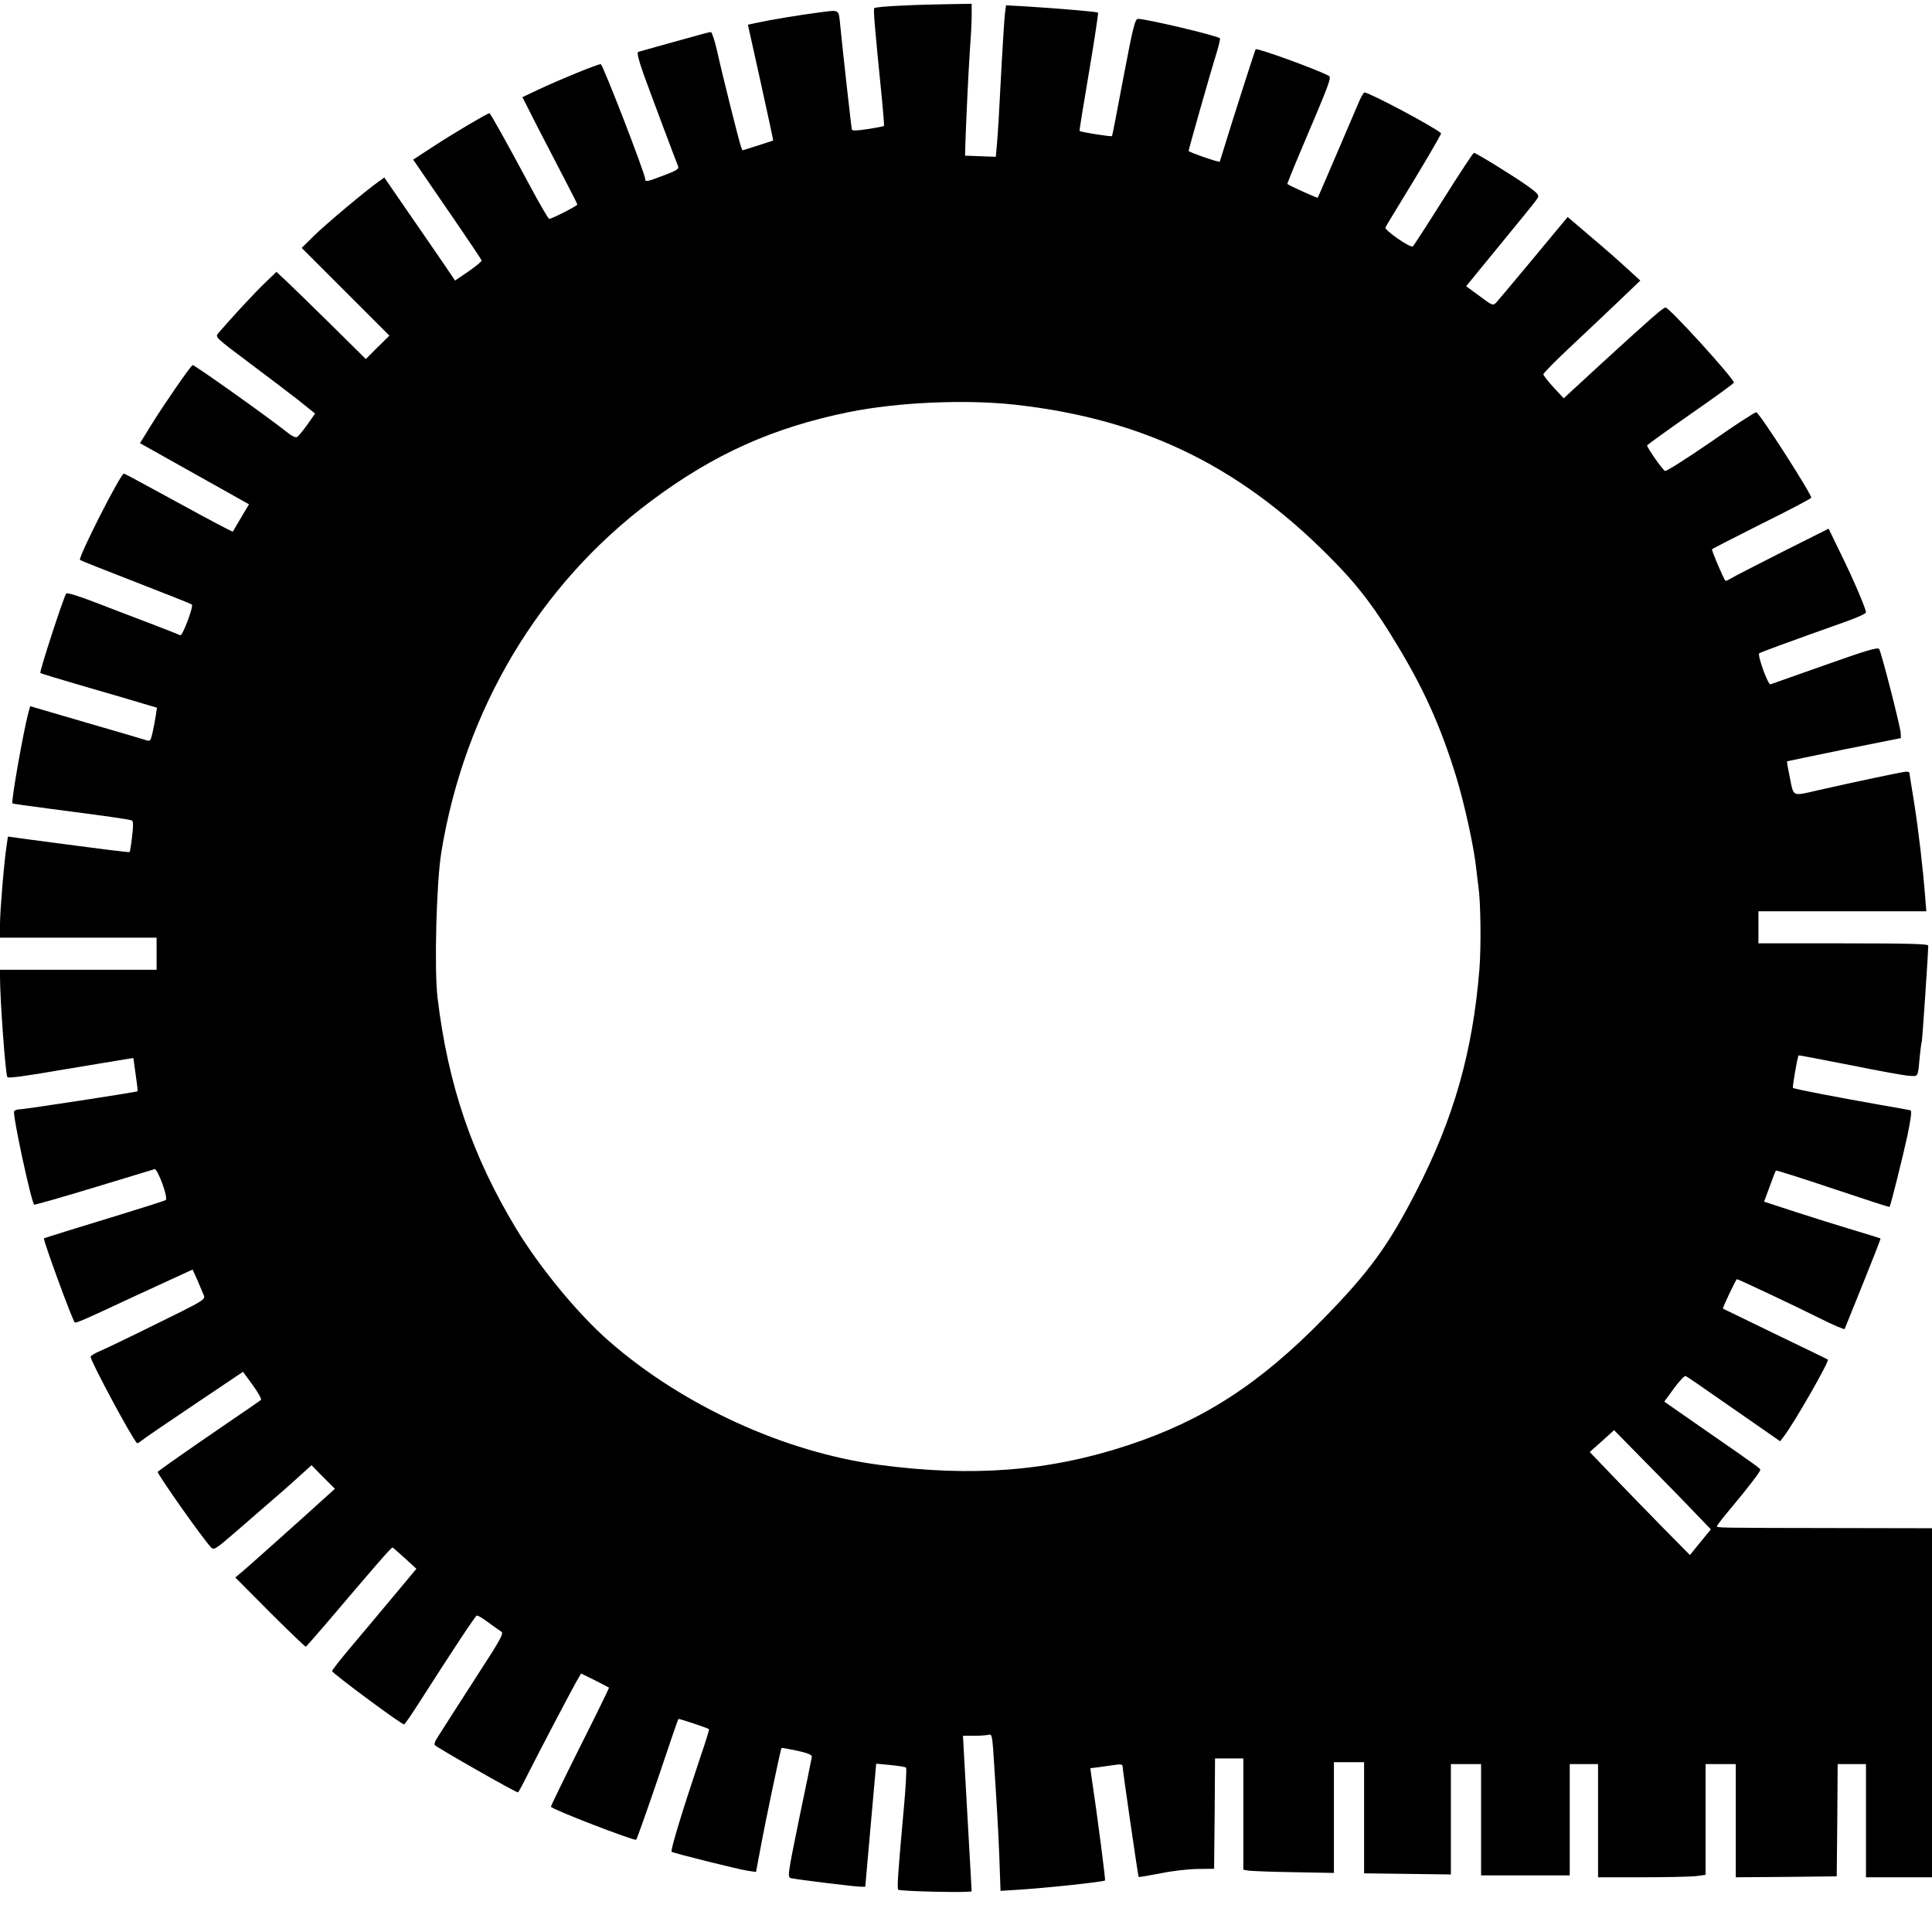 <?xml version="1.0" standalone="no"?>
<!DOCTYPE svg PUBLIC "-//W3C//DTD SVG 20010904//EN"
 "http://www.w3.org/TR/2001/REC-SVG-20010904/DTD/svg10.dtd">
<svg version="1.0" xmlns="http://www.w3.org/2000/svg"
 width="1024pt" height="1024pt" viewBox="0 0 1024 1024"
 preserveAspectRatio="xMidYMid meet">

<g transform="translate(0,1024) scale(0.1,-0.1)"
fill="#000000" stroke="none">
<path d="M4773 10210 c-73 -3 -135 -9 -139 -13 -6 -5 2 -100 41 -487 7 -74 12
-136 10 -138 -1 -1 -39 -9 -85 -16 -58 -9 -83 -10 -85 -2 -3 10 -49 424 -61
546 -10 95 0 88 -113 74 -104 -14 -253 -38 -331 -55 l-46 -10 68 -306 c37
-168 67 -307 66 -308 -2 -1 -39 -13 -83 -27 l-80 -25 -8 21 c-9 24 -94 361
-127 509 -12 53 -27 97 -32 97 -6 0 -35 -7 -66 -16 -161 -44 -308 -86 -319
-89 -8 -3 0 -37 26 -112 36 -100 170 -457 185 -494 6 -14 -8 -23 -74 -48 -89
-34 -100 -36 -100 -21 0 28 -225 610 -236 610 -17 0 -211 -79 -322 -131 l-93
-44 76 -150 c42 -82 108 -209 146 -282 38 -72 69 -134 69 -137 0 -7 -135 -76
-149 -76 -5 0 -50 78 -101 173 -132 246 -211 387 -216 387 -10 0 -188 -105
-292 -173 l-112 -73 78 -114 c43 -63 125 -182 181 -264 56 -82 103 -153 104
-157 1 -4 -30 -30 -69 -57 l-72 -49 -72 106 c-40 58 -124 181 -188 273 l-115
167 -31 -22 c-68 -48 -275 -222 -339 -284 l-68 -67 232 -232 233 -233 -63 -62
-62 -62 -182 180 c-100 99 -207 202 -237 231 l-55 51 -59 -57 c-51 -48 -186
-194 -249 -268 -17 -21 -16 -22 160 -154 98 -73 217 -164 266 -202 l87 -70
-42 -60 c-24 -33 -48 -63 -55 -65 -7 -3 -30 8 -50 25 -110 87 -496 361 -502
357 -13 -7 -155 -213 -219 -317 l-60 -97 289 -162 289 -162 -20 -33 c-11 -19
-30 -51 -42 -71 -12 -21 -23 -40 -24 -41 -1 -2 -131 66 -287 152 -157 86 -287
156 -290 156 -18 0 -244 -446 -233 -458 3 -3 137 -56 297 -118 160 -62 293
-115 296 -118 10 -9 -49 -167 -61 -163 -6 3 -83 33 -171 67 -88 33 -220 84
-293 112 -79 30 -136 48 -141 42 -12 -13 -143 -415 -137 -421 3 -3 112 -36
243 -74 131 -38 269 -78 307 -90 l68 -20 -6 -40 c-3 -22 -11 -62 -17 -90 -10
-45 -13 -49 -32 -43 -12 4 -156 47 -320 94 l-297 87 -10 -36 c-27 -103 -92
-470 -84 -479 1 -2 85 -14 186 -27 331 -43 436 -58 447 -64 8 -5 8 -30 1 -86
-5 -43 -11 -80 -13 -81 -2 -3 -128 13 -514 64 l-131 18 -6 -41 c-14 -89 -36
-355 -36 -422 l0 -73 415 0 415 0 0 -85 0 -85 -415 0 -415 0 0 -37 c0 -120 29
-516 39 -532 5 -7 95 5 291 39 157 26 306 51 331 55 l46 7 12 -87 c7 -47 12
-88 10 -89 -6 -5 -601 -96 -626 -96 -12 0 -25 -5 -28 -10 -10 -15 90 -478 106
-495 3 -2 144 38 315 90 170 52 315 96 323 98 17 3 75 -155 59 -164 -5 -3
-110 -37 -231 -74 -261 -80 -411 -126 -414 -129 -6 -6 150 -432 163 -445 5 -6
47 12 314 137 135 62 260 120 278 128 l33 15 26 -58 c14 -32 29 -68 34 -80 8
-21 -7 -30 -244 -146 -139 -69 -276 -135 -305 -147 -28 -12 -52 -26 -52 -31 0
-23 218 -430 246 -458 2 -2 12 3 21 11 10 9 136 95 279 191 l262 176 52 -71
c28 -39 48 -74 43 -78 -4 -4 -96 -67 -203 -140 -177 -121 -321 -222 -344 -241
-7 -6 238 -354 283 -401 15 -15 24 -9 126 79 61 53 142 123 181 157 39 33 106
92 148 130 l77 70 62 -63 62 -62 -52 -47 c-123 -112 -411 -369 -442 -395 l-34
-28 184 -185 c101 -101 187 -183 190 -182 3 2 50 55 104 118 276 325 350 410
356 408 3 -2 33 -28 66 -58 l60 -55 -126 -151 c-69 -83 -170 -203 -224 -267
-53 -63 -97 -119 -97 -124 0 -11 367 -283 382 -283 3 0 36 48 74 107 183 286
303 468 311 470 5 2 33 -15 62 -37 30 -22 61 -44 69 -49 13 -7 -7 -44 -113
-207 -118 -183 -196 -305 -232 -362 -7 -12 -12 -26 -9 -31 7 -11 428 -251 441
-251 3 0 28 46 56 103 60 119 245 472 266 505 l13 22 73 -36 c39 -20 73 -37
75 -39 1 -1 -67 -142 -153 -312 -85 -170 -155 -314 -155 -319 0 -12 443 -183
452 -175 4 4 55 148 114 321 58 173 107 317 110 319 3 3 152 -47 162 -54 2 -2
-19 -70 -47 -151 -98 -293 -159 -494 -151 -499 13 -8 353 -93 401 -100 l46 -7
23 122 c27 148 108 531 112 535 2 2 39 -5 83 -14 57 -13 79 -22 78 -32 -1 -8
-31 -155 -67 -327 -63 -308 -63 -312 -42 -317 37 -8 340 -45 367 -45 l25 0 29
326 29 326 75 -7 c42 -4 79 -10 83 -14 4 -3 -1 -103 -12 -221 -31 -339 -36
-421 -29 -426 15 -9 389 -17 389 -8 0 7 -17 306 -43 767 l-3 57 62 0 c34 0 69
3 77 6 12 4 16 -10 21 -78 19 -288 27 -423 33 -577 l6 -173 96 6 c158 10 450
42 458 49 3 4 -39 332 -73 558 l-5 37 48 6 c26 4 65 9 86 12 27 4 37 2 37 -8
0 -19 82 -582 85 -586 2 -2 54 7 117 19 62 13 151 23 198 23 l85 1 3 292 2
293 75 0 75 0 0 -295 0 -295 23 -4 c12 -3 120 -7 240 -9 l217 -4 0 293 0 294
80 0 80 0 0 -295 0 -294 230 -3 230 -3 0 293 0 292 80 0 80 0 0 -295 0 -295
235 0 235 0 0 295 0 295 75 0 75 0 0 -300 0 -300 233 0 c127 0 256 3 285 6
l52 7 0 293 0 294 80 0 80 0 0 -300 0 -300 268 2 267 3 3 298 2 297 75 0 75 0
0 -300 0 -300 175 0 175 0 0 925 0 925 -517 1 c-618 1 -623 1 -623 10 0 4 35
49 78 100 91 109 152 189 152 199 0 7 -18 20 -302 217 l-207 144 51 70 c28 38
56 68 62 66 6 -3 56 -36 111 -75 55 -38 165 -115 245 -170 l145 -101 17 22
c55 70 246 404 236 411 -2 2 -127 62 -278 135 -151 73 -276 134 -278 135 -3 4
69 156 74 156 8 0 311 -143 439 -207 71 -36 131 -61 132 -57 2 5 46 114 98
243 52 129 94 235 92 237 -1 1 -65 21 -142 44 -77 23 -215 66 -307 96 l-168
55 30 81 c16 45 31 83 33 84 2 2 138 -41 302 -96 164 -55 299 -99 300 -97 7
11 71 269 94 375 19 91 25 135 17 137 -6 2 -81 15 -166 30 -215 38 -452 83
-457 89 -4 4 24 166 30 172 1 2 124 -22 272 -51 149 -30 290 -56 314 -57 49
-3 46 -10 56 102 4 36 8 72 11 80 3 13 34 466 34 508 0 9 -97 12 -450 12
l-450 0 0 85 0 85 445 0 445 0 -6 73 c-12 157 -36 359 -59 505 -14 84 -25 155
-25 157 0 3 -8 5 -17 5 -16 0 -276 -55 -474 -100 -130 -30 -122 -34 -142 66
-10 48 -17 87 -15 89 2 1 138 29 303 63 l300 60 -1 28 c-2 34 -102 425 -114
444 -7 11 -70 -8 -287 -85 -153 -54 -283 -100 -289 -102 -13 -5 -70 154 -60
164 5 5 129 51 464 170 56 20 102 41 102 47 0 19 -65 172 -131 306 l-67 138
-249 -125 c-136 -69 -259 -132 -271 -140 -13 -8 -25 -13 -27 -11 -10 10 -74
161 -71 167 3 3 122 64 265 136 144 71 261 133 261 137 0 22 -267 439 -291
453 -4 3 -112 -67 -239 -156 -128 -88 -238 -158 -245 -155 -12 4 -95 123 -95
135 0 3 104 78 230 166 127 88 230 163 230 167 0 22 -342 398 -362 398 -13 0
-69 -49 -337 -294 l-203 -187 -54 58 c-29 32 -53 63 -54 69 0 6 64 71 143 145
78 73 193 182 256 242 l115 110 -70 64 c-38 35 -124 111 -192 168 l-123 105
-181 -218 c-99 -119 -188 -225 -198 -236 -17 -17 -20 -16 -88 35 l-71 52 107
131 c59 72 142 174 185 226 43 52 83 103 88 112 7 14 -2 25 -54 62 -74 53
-274 176 -285 176 -4 0 -77 -111 -162 -246 -85 -135 -158 -248 -162 -250 -14
-9 -150 86 -145 100 3 7 36 62 73 122 113 184 226 375 222 378 -43 37 -381
216 -406 216 -4 0 -17 -21 -28 -47 -12 -27 -65 -151 -119 -278 -54 -126 -99
-231 -101 -233 -2 -3 -148 63 -161 73 -1 0 27 71 63 156 169 398 173 409 155
418 -66 35 -378 148 -386 140 -3 -4 -126 -387 -166 -519 -13 -41 -24 -76 -24
-77 -2 -6 -165 51 -165 57 0 9 117 421 151 529 10 35 17 66 15 68 -13 14 -390
103 -434 103 -16 0 -26 -39 -77 -307 -32 -170 -59 -311 -61 -314 -3 -5 -162
20 -172 27 -2 1 21 141 50 312 29 171 50 313 48 315 -5 5 -207 22 -381 33
l-107 6 -6 -48 c-3 -27 -10 -137 -16 -244 -17 -326 -20 -372 -26 -443 l-6 -68
-82 3 -81 3 1 45 c5 152 17 402 24 505 5 66 10 150 10 188 l0 67 -122 -2 c-68
-1 -183 -4 -255 -8z m607 -2115 c699 -78 1221 -339 1716 -857 115 -120 201
-236 307 -413 144 -237 232 -434 313 -695 46 -149 98 -386 109 -500 4 -36 9
-76 11 -89 12 -83 15 -315 5 -441 -36 -437 -135 -786 -335 -1175 -147 -287
-249 -426 -489 -672 -339 -347 -639 -541 -1035 -672 -419 -139 -826 -171
-1322 -105 -499 66 -1039 313 -1429 653 -166 144 -369 391 -496 600 -233 387
-360 759 -416 1223 -18 152 -6 610 20 770 123 756 519 1420 1111 1862 333 249
647 390 1050 472 258 52 615 68 880 39z m3586 -5855 l102 -106 -56 -68 -55
-68 -151 153 c-83 85 -203 208 -265 273 l-115 120 65 58 64 58 155 -158 c85
-86 201 -204 256 -262z"/>
</g>
</svg>
